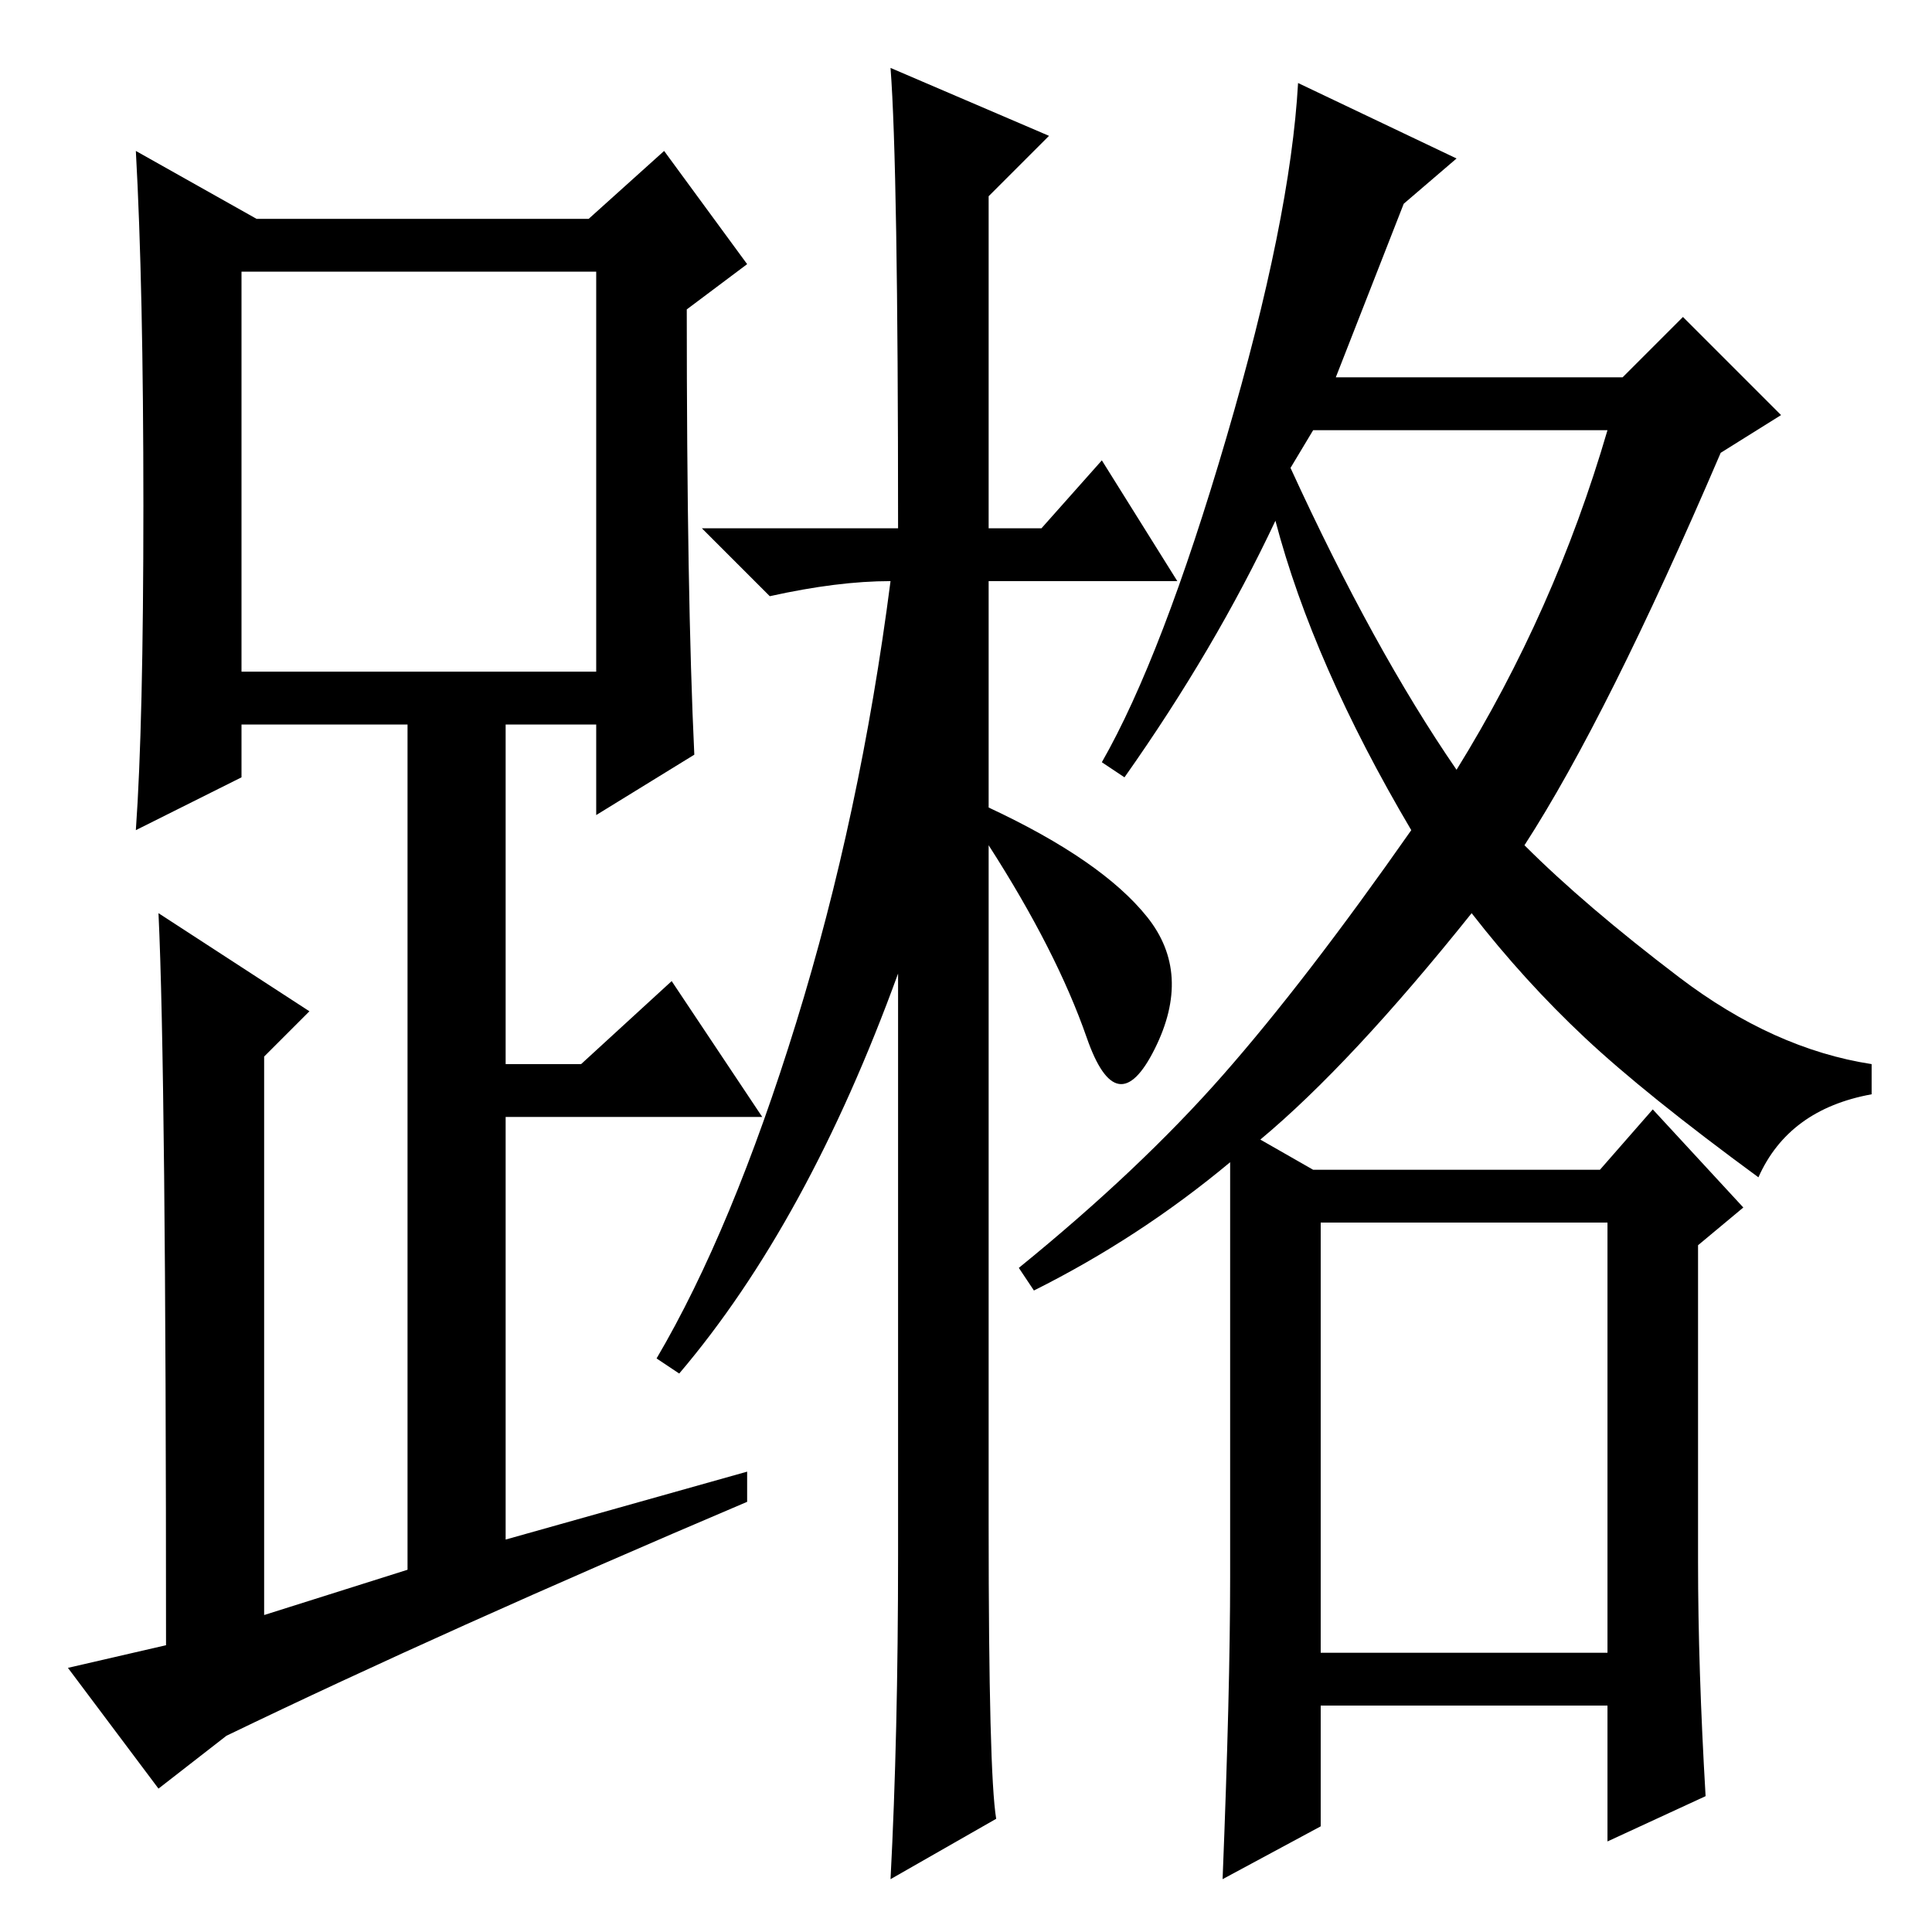 <?xml version="1.0" standalone="no"?>
<!DOCTYPE svg PUBLIC "-//W3C//DTD SVG 1.1//EN" "http://www.w3.org/Graphics/SVG/1.1/DTD/svg11.dtd" >
<svg xmlns="http://www.w3.org/2000/svg" xmlns:xlink="http://www.w3.org/1999/xlink" version="1.1" viewBox="0 -36 256 256">
  <g transform="matrix(1 0 0 -1 0 220)">
   <path fill="currentColor"
d="M92 156l-13 -8v12h-12v-45h10l12 11l12 -18h-34v-56l32 9v-4q-40 -17 -69 -31l-9 -7l-12 16l13 3q0 76 -1 97l20 -13l-6 -6v-74l19 6v112h-22v-7l-14 -7q1 14 1 43t-1 47l16 -9h44l10 9l11 -15l-8 -6q0 -38 1 -59zM32 167h47v53h-47v-53zM131 54q0 -33 1 -39l-14 -8
q1 19 1 43v77q-12 -33 -29 -53l-3 2q10 17 18.5 44.5t12.5 58.5q-7 0 -16 -2l-9 9h26q0 48 -1 61l21 -9l-8 -8v-44h7l8 9l10 -16h-25v-30q15 -7 21 -14.5t1 -17.5t-9 1.5t-13 25.5v-90zM171 194q11 -24 22 -40q13 21 20 45h-39zM175 37h38v57h-38v-57zM149 153l-3 2
q8 14 16.5 43t9.5 47l21 -10l-7 -6l-9 -23h38l8 8l13 -13l-8 -5q-15 -35 -26 -52q8 -8 20.5 -17.5t25.5 -11.5v-4q-11 -2 -15 -11q-15 11 -23 18.5t-15 16.5q-16 -20 -28 -30l7 -4h38l7 8l12 -13l-6 -5v-42q0 -14 1 -31l-13 -6v18h-38v-16l-13 -7q1 25 1 40v55
q-12 -10 -26 -17l-2 3q16 13 27 25.5t25 32.5q-13 22 -18 41q-8 -17 -20 -34z" />
  </g>

</svg>
